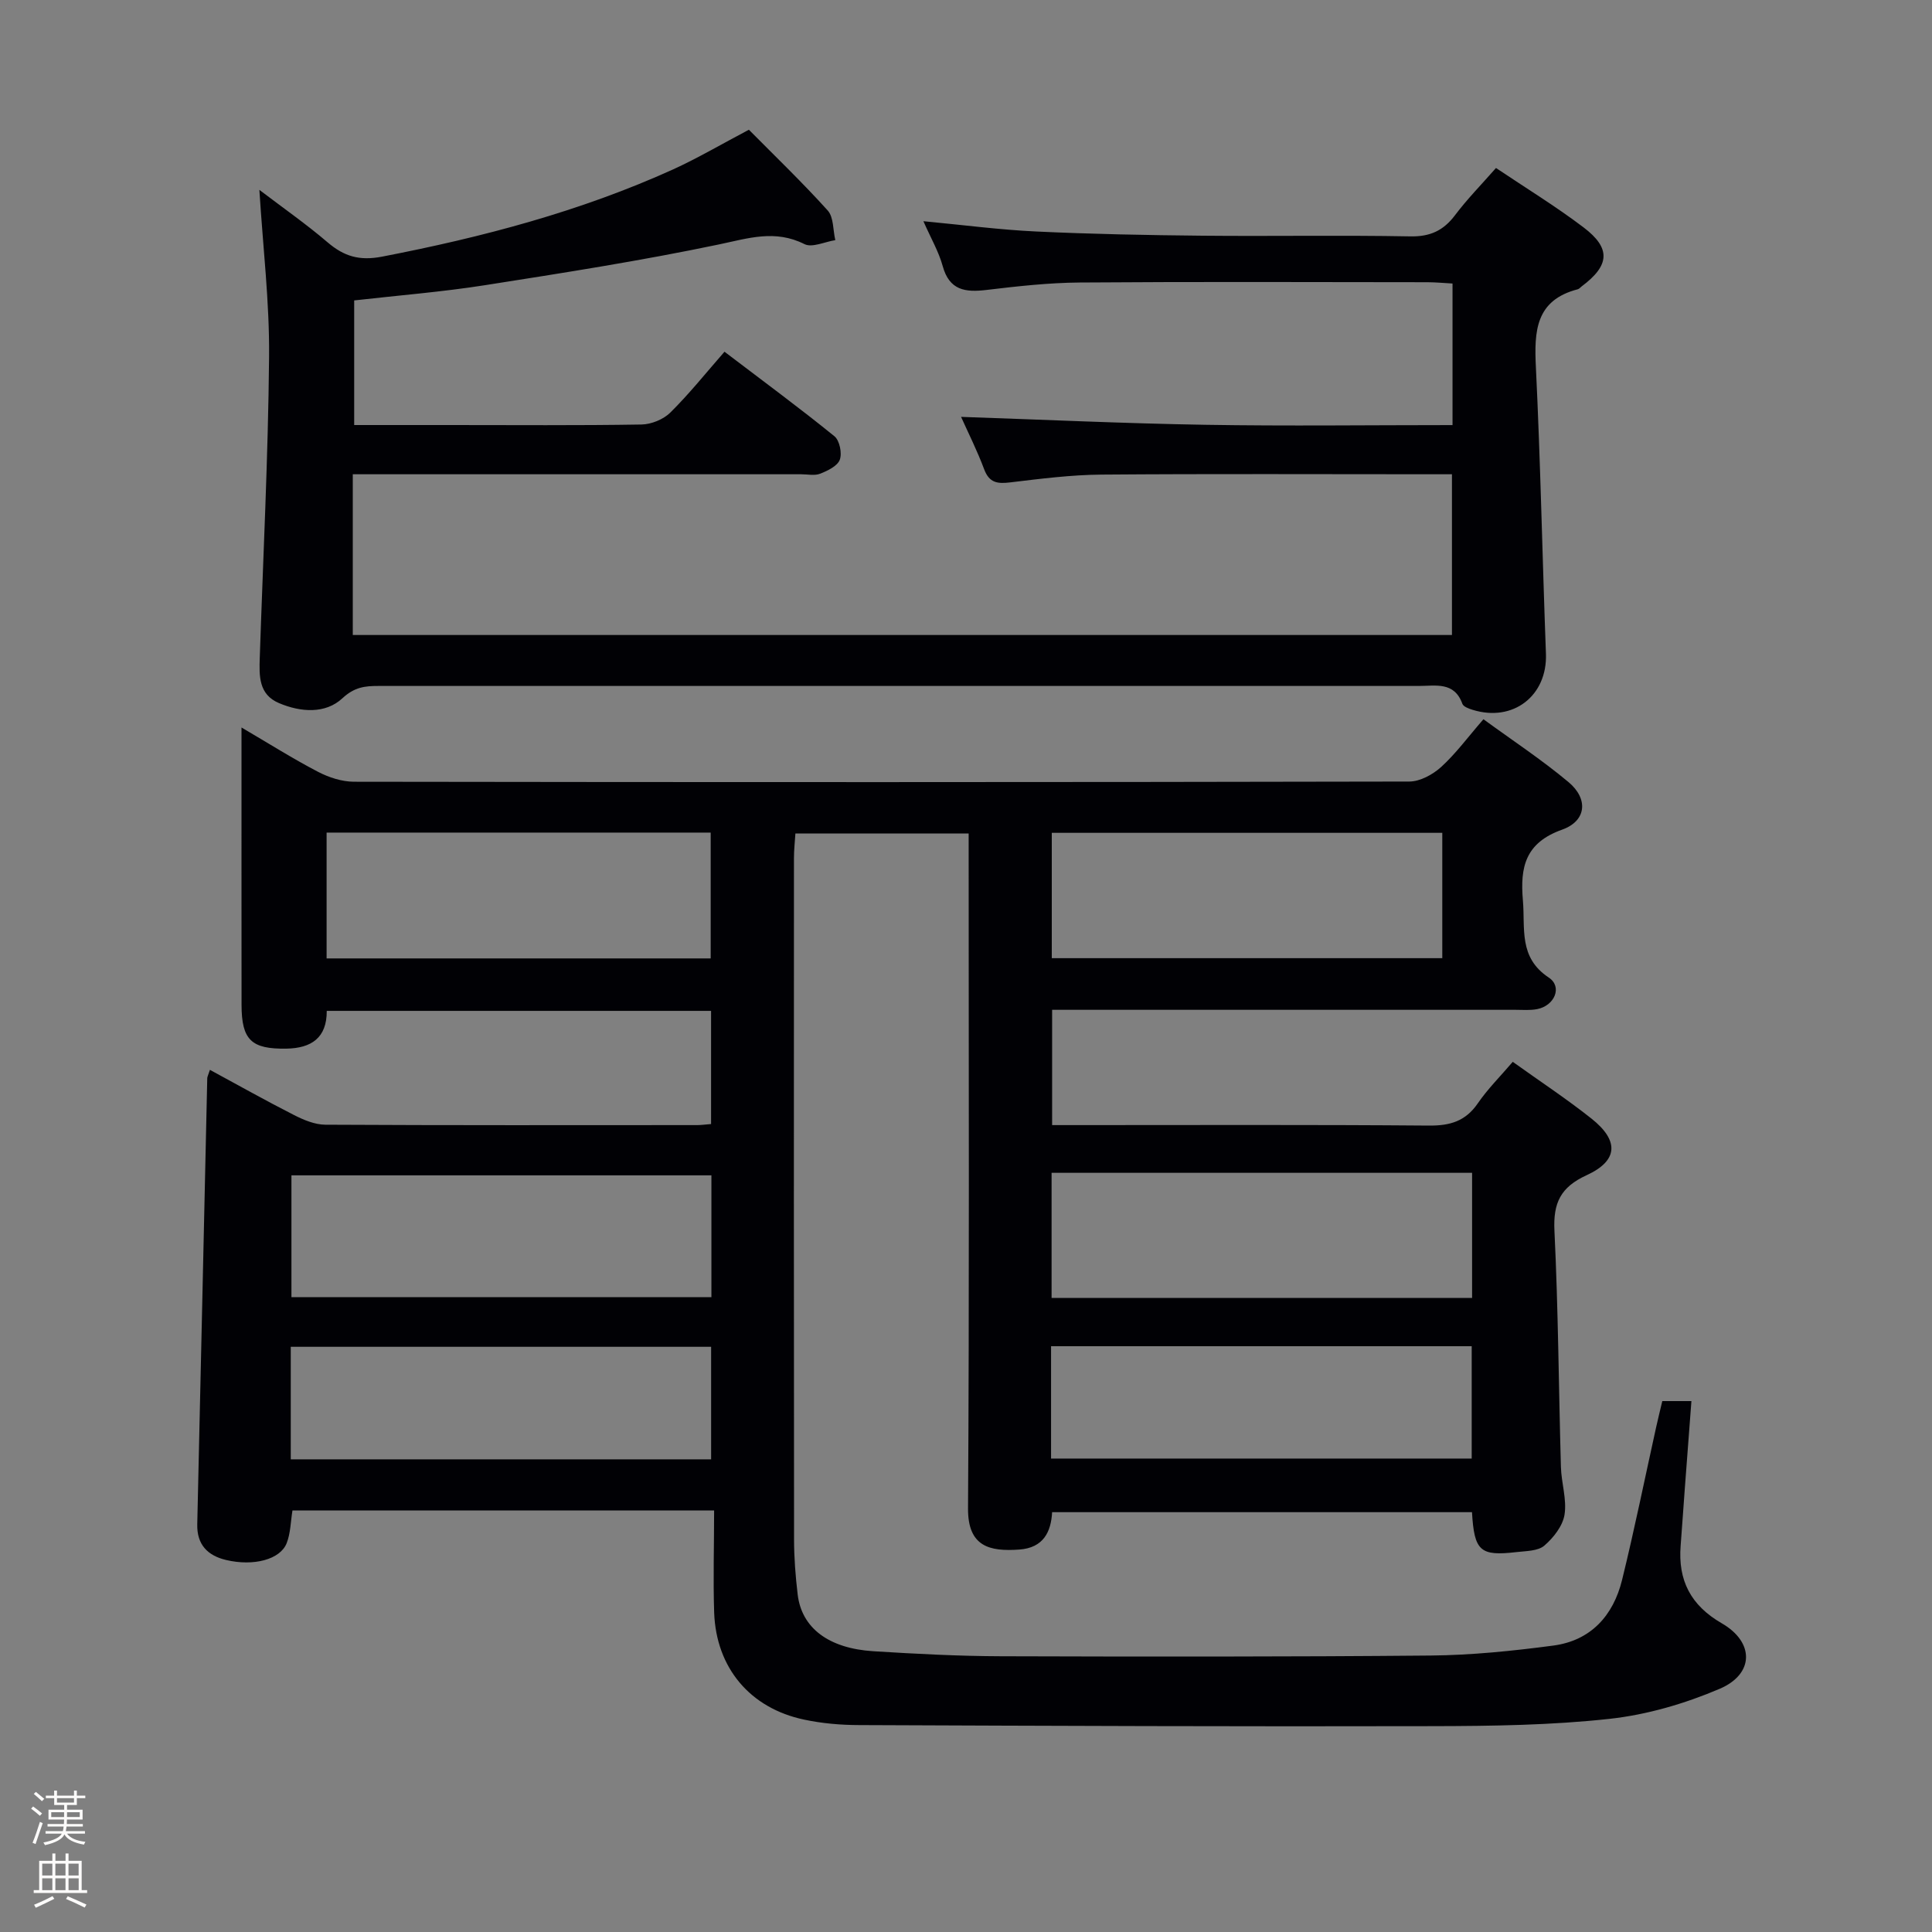 <svg enable-background="new 0 0 400 400" viewBox="0 0 400 400" xmlns="http://www.w3.org/2000/svg"><rect x="0" y="0" width="400" height="400" fill="#808080" stroke="none"/><path d="m6.44 374.46.42-.45c.65.47 1.27.95 1.85 1.44l-.45.49c-.65-.56-1.25-1.06-1.82-1.48m.93 7.33-.63-.26c.55-1.36 1.05-2.8 1.52-4.33.19.1.38.19.59.27-.46 1.29-.95 2.73-1.48 4.32m-.38-10.38.44-.42c.43.34 1.01.82 1.74 1.44l-.49.49c-.53-.51-1.09-1.01-1.69-1.51m2.5.35h1.72v-1.04h.59v1.04h3.52v-1.04h.59v1.04h1.75v.53h-1.75v1.42h-2.03v.97h3.22v2.03h-3.24c0 .35-.01.66-.03.93h3.32v.53h-3.37c-.03.27-.08.58-.15.94h3.96v.53h-3.71c.67.92 1.93 1.48 3.79 1.68-.13.24-.23.44-.29.59-2.13-.38-3.48-1.08-4.04-2.12-.43.97-1.77 1.72-4.03 2.23-.09-.19-.2-.37-.33-.55 2.1-.42 3.37-1.03 3.81-1.83h-3.36v-.53h3.58c.08-.29.13-.61.16-.94h-3.33v-.53h3.39c.02-.27.04-.58.04-.93h-3.23v-2.03h3.25v-.97h-2.07v-1.42h-1.73zm1.12 3.44v1h2.65c.01-.3.02-.44.01-.4v-.25-.35zm1.19-2h3.52v-.91h-3.52zm4.71 2h-2.63v.59c0 .15-.01.28-.01.4h2.64z" fill="#fcfbfa"/><path d="m13.56 383.74h.63v1.52h2.72v6.07h1.13v.6h-11.06v-.6h1.13v-6.07h2.73v-1.52h.63v1.52h2.1v-1.52zm-2.69 8.83.38.56c-1.24.63-2.53 1.25-3.85 1.85-.1-.21-.21-.42-.34-.63 1.36-.55 2.63-1.15 3.81-1.78m-2.13-4.27h2.1v-2.45h-2.1zm0 3.04h2.1v-2.46h-2.1zm2.72-3.04h2.1v-2.45h-2.1zm0 3.04h2.1v-2.46h-2.1zm6.07 3.6c-1.41-.71-2.7-1.3-3.86-1.78l.35-.56c1.45.62 2.75 1.19 3.88 1.72zm-1.25-9.09h-2.1v2.45h2.1zm-2.09 5.49h2.1v-2.46h-2.1z" fill="#fcfbfa"/><g fill="#010105"><path d="m147.85 312.73c-29.64 0-58.39 0-87.3 0-.38 2.34-.39 4.71-1.2 6.77-1.33 3.38-6.82 4.83-12.54 3.48-3.8-.9-6.07-3.16-5.97-7.4.71-30.78 1.38-61.57 2.07-92.35.01-.31.19-.62.55-1.73 5.87 3.18 11.58 6.39 17.42 9.36 2 1.02 4.32 1.99 6.5 2 25.67.14 51.33.09 77 .08.82 0 1.65-.13 2.84-.22 0-7.79 0-15.51 0-23.43-26.59 0-52.88 0-79.57 0 .03 5.55-3.14 7.74-8.39 7.82-7.19.11-9.24-1.77-9.25-9.05-.02-18.84-.01-37.67-.01-57.44 5.62 3.29 10.61 6.45 15.83 9.17 2.25 1.17 4.95 2.05 7.45 2.06 72.83.11 145.66.11 218.49-.04 2.24 0 4.88-1.45 6.61-3.02 3.04-2.77 5.52-6.16 8.75-9.88 5.97 4.36 12.06 8.37 17.62 13.02 4.13 3.46 3.74 8.03-1.33 9.84-7.62 2.72-8.72 7.72-8.12 14.65.5 5.83-.94 11.8 5.35 15.97 2.89 1.91 1.22 5.84-2.41 6.54-1.45.28-2.99.14-4.49.14-30 .01-60 0-90 0-1.82 0-3.65 0-5.92 0v23.87h5.51c24.17 0 48.33-.1 72.5.1 4.36.04 7.57-.89 10.12-4.6 2.05-2.99 4.67-5.59 7.24-8.6 5.57 3.99 11.11 7.64 16.28 11.74 5.78 4.58 5.57 8.73-1 11.74-5.38 2.47-6.93 5.72-6.65 11.49.79 16.28.88 32.6 1.34 48.9.09 3.31 1.25 6.71.75 9.88-.37 2.34-2.29 4.79-4.19 6.42-1.32 1.13-3.75 1.1-5.72 1.33-7.56.88-8.78-.17-9.25-8.26-28.82 0-57.69 0-86.93 0-.22 4.05-1.77 7.38-6.8 7.74-6.1.43-10.66-.56-10.61-8.52.28-44.5.13-89 .13-133.49 0-1.97 0-3.93 0-6.25-12.09 0-23.66 0-35.87 0-.1 1.63-.3 3.38-.3 5.12-.02 47-.03 94 .02 141 0 3.82.3 7.65.75 11.44.82 6.92 6.38 11.17 15.68 11.75 8.8.55 17.62 1.01 26.43 1.04 29.66.09 59.33.12 88.99-.15 8.46-.08 16.94-.95 25.34-2.06 7.77-1.03 12.42-6.2 14.24-13.58 2.57-10.46 4.71-21.03 7.04-31.56.39-1.77.83-3.53 1.29-5.48h6.03c-.47 6.21-.92 12.1-1.36 17.99-.3 3.98-.56 7.96-.87 11.94-.57 7.17 2.06 12.35 8.52 16.08 6.77 3.91 6.74 10.48-.42 13.55-7.21 3.08-15.06 5.38-22.83 6.23-12.04 1.32-24.24 1.48-36.37 1.51-39.66.1-79.32-.06-118.99-.22-3.8-.01-7.67-.34-11.38-1.13-11.19-2.36-18.21-10.7-18.63-22.14-.23-6.96-.01-13.92-.01-21.16zm156.93-69.91c-29.28 0-58.11 0-87.06 0v25.91h87.06c0-8.7 0-17.13 0-25.91zm-157.49.52c-29.16 0-58.02 0-86.95 0v25.22h86.95c0-8.62 0-16.87 0-25.22zm70.47-44.96h80.85c0-8.87 0-17.3 0-25.95-27.06 0-53.8 0-80.85 0zm-157.56 103.76h87.03c0-8.03 0-15.61 0-23.3-29.2 0-58.05 0-87.03 0zm7.42-129.76v26.05h79.52c0-8.93 0-17.46 0-26.05-26.71 0-52.96 0-79.52 0zm149.99 129.6h87.09c0-8.19 0-15.76 0-23.26-29.17 0-58.03 0-87.09 0z"/><path d="m155.05 26.86c5.44 5.5 11.09 10.92 16.32 16.72 1.25 1.39 1.08 4.06 1.57 6.14-2.16.33-4.8 1.62-6.39.82-6.09-3.06-11.61-1.21-17.71.07-16.04 3.36-32.26 5.9-48.46 8.44-8.86 1.39-17.82 2.1-27.05 3.15v25.8h19.98c13.16 0 26.33.11 39.49-.11 2.04-.03 4.54-1.05 5.98-2.47 3.9-3.85 7.34-8.17 11.22-12.6 8.4 6.39 15.71 11.78 22.76 17.5 1.07.87 1.61 3.51 1.11 4.86-.48 1.31-2.51 2.28-4.05 2.89-1.16.46-2.63.12-3.96.12-28.99 0-57.98 0-86.98 0-1.79 0-3.57 0-5.84 0v33.28h227.57c0-10.65 0-21.56 0-33.28-1.42 0-3 0-4.58 0-22.66 0-45.32-.11-67.98.07-6.29.05-12.6.86-18.86 1.61-2.64.32-4.36.14-5.43-2.71-1.44-3.86-3.31-7.57-4.78-10.85 16.9.57 33.74 1.36 50.6 1.64 16.95.28 33.91.06 51.15.06 0-9.84 0-19.27 0-29.31-1.67-.09-3.41-.26-5.15-.27-23.99-.02-47.99-.12-71.98.06-6.46.05-12.93.77-19.35 1.54-4.41.53-7.7.09-9.08-4.96-.82-2.98-2.44-5.74-3.99-9.27 8.27.78 15.81 1.78 23.38 2.13 11.46.54 22.95.76 34.43.87 14.33.14 28.66-.13 42.99.14 4.12.08 6.87-1.2 9.28-4.4 2.49-3.31 5.42-6.29 8.47-9.76 6.1 4.1 12.34 7.91 18.13 12.3 5.73 4.34 5.41 7.88-.4 12.22-.27.2-.5.51-.8.59-8.74 2.26-9.04 8.66-8.67 16.13.96 19.76 1.34 39.55 2.08 59.33.32 8.69-6.79 14.24-15.22 11.6-.77-.24-1.86-.64-2.08-1.23-1.67-4.65-5.54-3.7-9.02-3.7-71.81-.01-143.63-.01-215.44 0-2.74 0-4.91.22-7.41 2.54-3.5 3.27-8.63 2.93-13.16 1-4.21-1.79-4.08-5.63-3.96-9.36.69-20.78 1.74-41.57 1.93-62.36.1-11.25-1.26-22.52-2.01-34.53 5 3.81 9.74 7.11 14.11 10.85 3.4 2.91 6.58 3.88 11.27 2.98 20.75-4.01 41.06-9.35 60.35-18.1 5.09-2.33 9.97-5.2 15.62-8.18z"/></g></svg>
